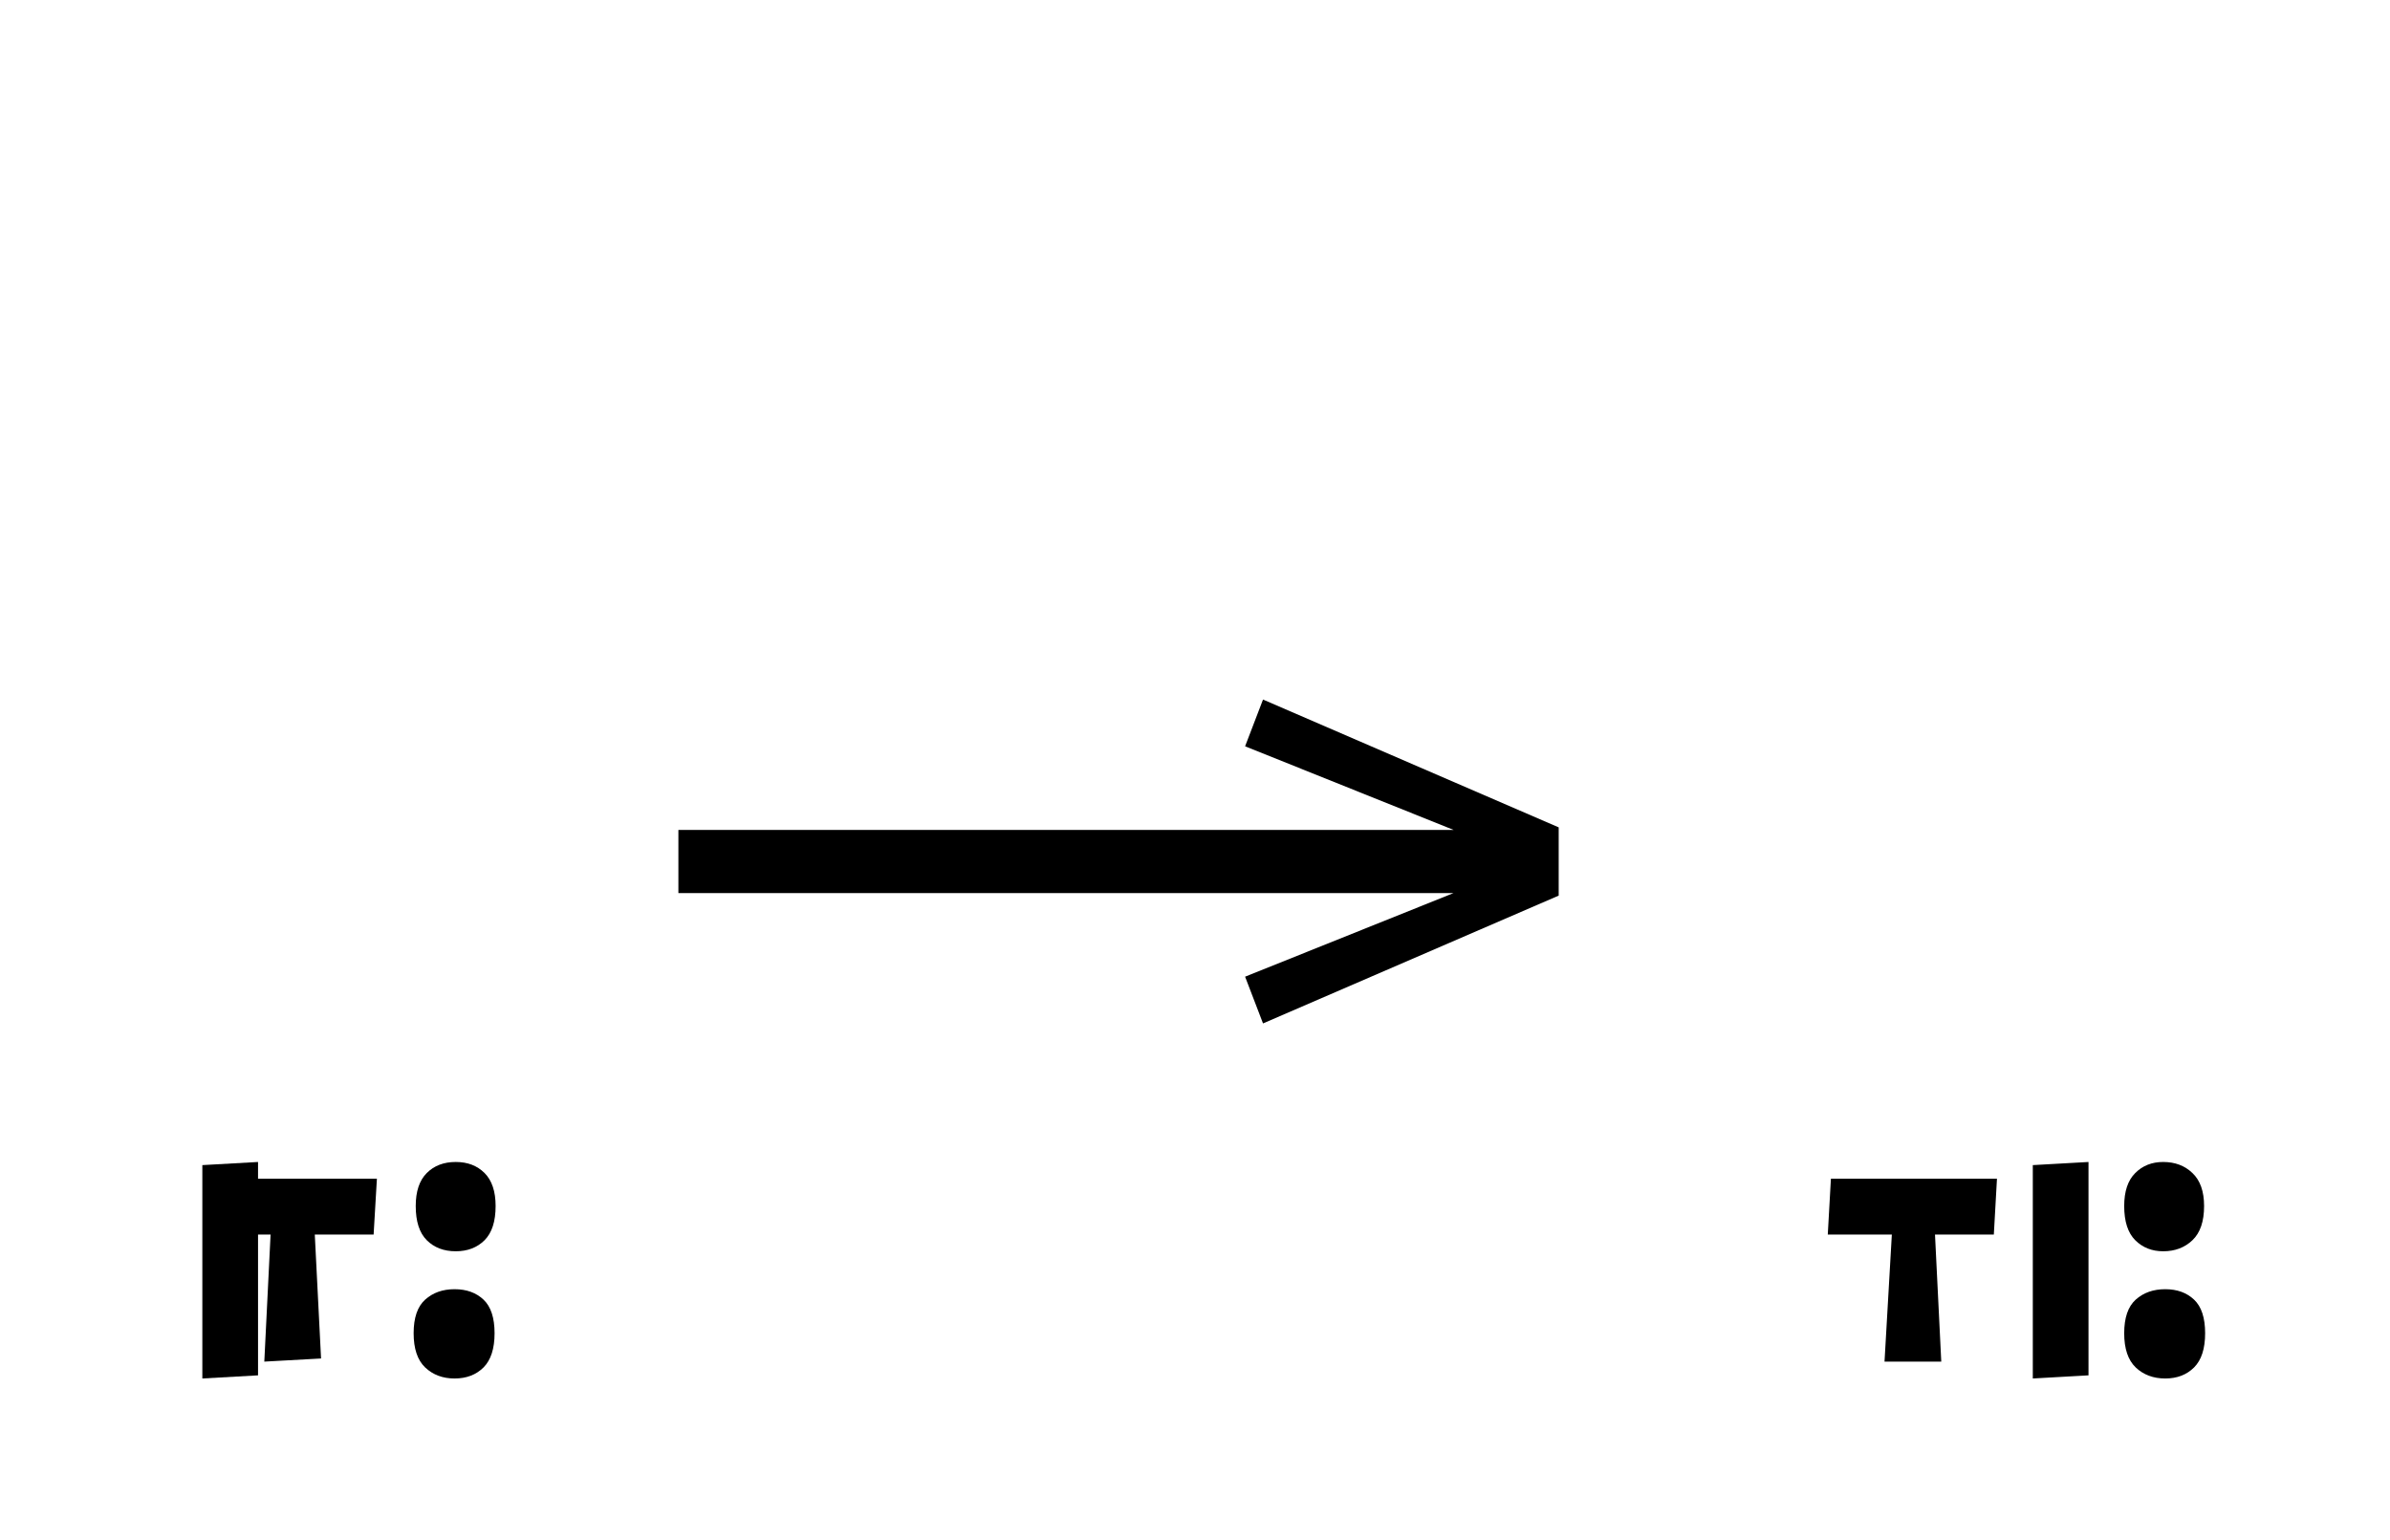 <?xml version="1.0" standalone="no"?>
<!DOCTYPE svg PUBLIC "-//W3C//DTD SVG 1.1//EN"
 "http://www.w3.org/Graphics/SVG/1.1/DTD/svg11.dtd">
<!-- Created with svg_stack (http://github.com/astraw/svg_stack) -->
<svg xmlns="http://www.w3.org/2000/svg" xmlns:sodipodi="http://sodipodi.sourceforge.net/DTD/sodipodi-0.dtd" xmlns:xlink="http://www.w3.org/1999/xlink" version="1.1" width="312.598" height="201.406">
  <defs><g>
<symbol overflow="visible" id="id0:glyph0-0">
<path style="stroke:none;" d="M 10.344 0 L 10.344 -78.547 L 55.547 -78.547 L 55.547 0 Z M 15.953 -5.609 L 49.938 -5.609 L 49.938 -72.938 L 15.953 -72.938 Z M 15.953 -5.609 "/>
</symbol>
<symbol overflow="visible" id="id0:glyph0-1">
<path style="stroke:none;" d="M 5.172 30.359 L 5.172 8.031 L 11 7.703 L 11 30.031 Z M 5.172 30.359 "/>
</symbol>
<symbol overflow="visible" id="id0:glyph0-2">
<path style="stroke:none;" d=""/>
</symbol>
<symbol overflow="visible" id="id0:glyph0-3">
<path style="stroke:none;" d="M 31.688 17.047 C 30.438 17.047 29.426 16.66 28.656 15.891 C 27.883 15.117 27.5 13.926 27.5 12.312 C 27.5 10.781 27.883 9.629 28.656 8.859 C 29.426 8.086 30.438 7.703 31.688 7.703 C 32.926 7.703 33.93 8.086 34.703 8.859 C 35.473 9.629 35.859 10.781 35.859 12.312 C 35.859 13.926 35.473 15.117 34.703 15.891 C 33.93 16.66 32.926 17.047 31.688 17.047 Z M 11.656 28.594 L 12.312 15.297 L 5.719 15.297 L 6.047 9.453 L 23.438 9.453 L 23.094 15.297 L 16.938 15.297 L 17.594 28.266 Z M 31.562 30.359 C 30.32 30.359 29.297 29.973 28.484 29.203 C 27.68 28.43 27.281 27.238 27.281 25.625 C 27.281 24.008 27.68 22.836 28.484 22.109 C 29.297 21.379 30.32 21.016 31.562 21.016 C 32.812 21.016 33.82 21.379 34.594 22.109 C 35.363 22.836 35.75 24.008 35.75 25.625 C 35.75 27.238 35.363 28.43 34.594 29.203 C 33.82 29.973 32.812 30.359 31.562 30.359 Z M 31.562 30.359 "/>
</symbol>
</g>
<g>
<symbol overflow="visible" id="id1:glyph0-0">
<path style="stroke:none;" d="M 5.375 -96.688 L 69.828 -96.688 L 69.828 0 L 5.375 0 Z M 8.062 -2.688 L 67.141 -2.688 L 67.141 -94 L 8.062 -94 Z M 8.062 -2.688 "/>
</symbol>
<symbol overflow="visible" id="id1:glyph0-1">
<path style="stroke:none;" d="M 68.156 -13.75 L 66.281 -18.641 L 88.094 -27.391 L 6.984 -27.391 L 6.984 -34 L 88.094 -34 L 66.281 -42.75 L 68.156 -47.641 L 99.094 -34.266 L 99.094 -27.125 Z M 68.156 -13.75 "/>
</symbol>
</g>
<g>
<symbol overflow="visible" id="id2:glyph0-0">
<path style="stroke:none;" d="M 10.344 0 L 10.344 -78.547 L 55.547 -78.547 L 55.547 0 Z M 15.953 -5.609 L 49.938 -5.609 L 49.938 -72.938 L 15.953 -72.938 Z M 15.953 -5.609 "/>
</symbol>
<symbol overflow="visible" id="id2:glyph0-1">
<path style="stroke:none;" d="M 26.625 30.359 L 26.625 8.031 L 32.453 7.703 L 32.453 30.031 Z M 40.266 17.047 C 39.086 17.047 38.113 16.66 37.344 15.891 C 36.57 15.117 36.188 13.926 36.188 12.312 C 36.188 10.781 36.57 9.629 37.344 8.859 C 38.113 8.086 39.086 7.703 40.266 7.703 C 41.504 7.703 42.523 8.086 43.328 8.859 C 44.141 9.629 44.547 10.781 44.547 12.312 C 44.547 13.926 44.141 15.117 43.328 15.891 C 42.523 16.66 41.504 17.047 40.266 17.047 Z M 11.109 28.594 L 11.875 15.297 L 5.172 15.297 L 5.5 9.453 L 22.875 9.453 L 22.547 15.297 L 16.391 15.297 L 17.047 28.594 Z M 40.484 30.359 C 39.234 30.359 38.203 29.973 37.391 29.203 C 36.586 28.43 36.188 27.238 36.188 25.625 C 36.188 24.008 36.586 22.836 37.391 22.109 C 38.203 21.379 39.234 21.016 40.484 21.016 C 41.723 21.016 42.727 21.379 43.5 22.109 C 44.27 22.836 44.656 24.008 44.656 25.625 C 44.656 27.238 44.27 28.43 43.5 29.203 C 42.727 29.973 41.723 30.359 40.484 30.359 Z M 40.484 30.359 "/>
</symbol>
</g>
</defs>
  <g id="id0:id0" transform="matrix(1.25,0,0,1.25,0.0,16.66)"><g id="id0:surface1">
<g style="fill:rgb(0%,0%,0%);fill-opacity:1;">
  <use xlink:href="#id0:glyph0-1" x="16" y="100.562"/>
  <use xlink:href="#id0:glyph0-2" x="16" y="100.562"/>
  <use xlink:href="#id0:glyph0-3" x="16" y="100.562"/>
</g>
</g>
</g>
  <g id="id1:id1" transform="matrix(1.25,0,0,1.25,80.0,0.0)"><g id="id1:surface1">
<g style="fill:rgb(0%,0%,0%);fill-opacity:1;">
  <use xlink:href="#id1:glyph0-1" x="0" y="120.844"/>
</g>
</g>
</g>
  <g id="id2:id2" transform="matrix(1.25,0,0,1.25,212.598,16.66)"><g id="id2:surface1">
<g style="fill:rgb(0%,0%,0%);fill-opacity:1;">
  <use xlink:href="#id2:glyph0-1" x="16" y="100.562"/>
</g>
</g>
</g>
</svg>
